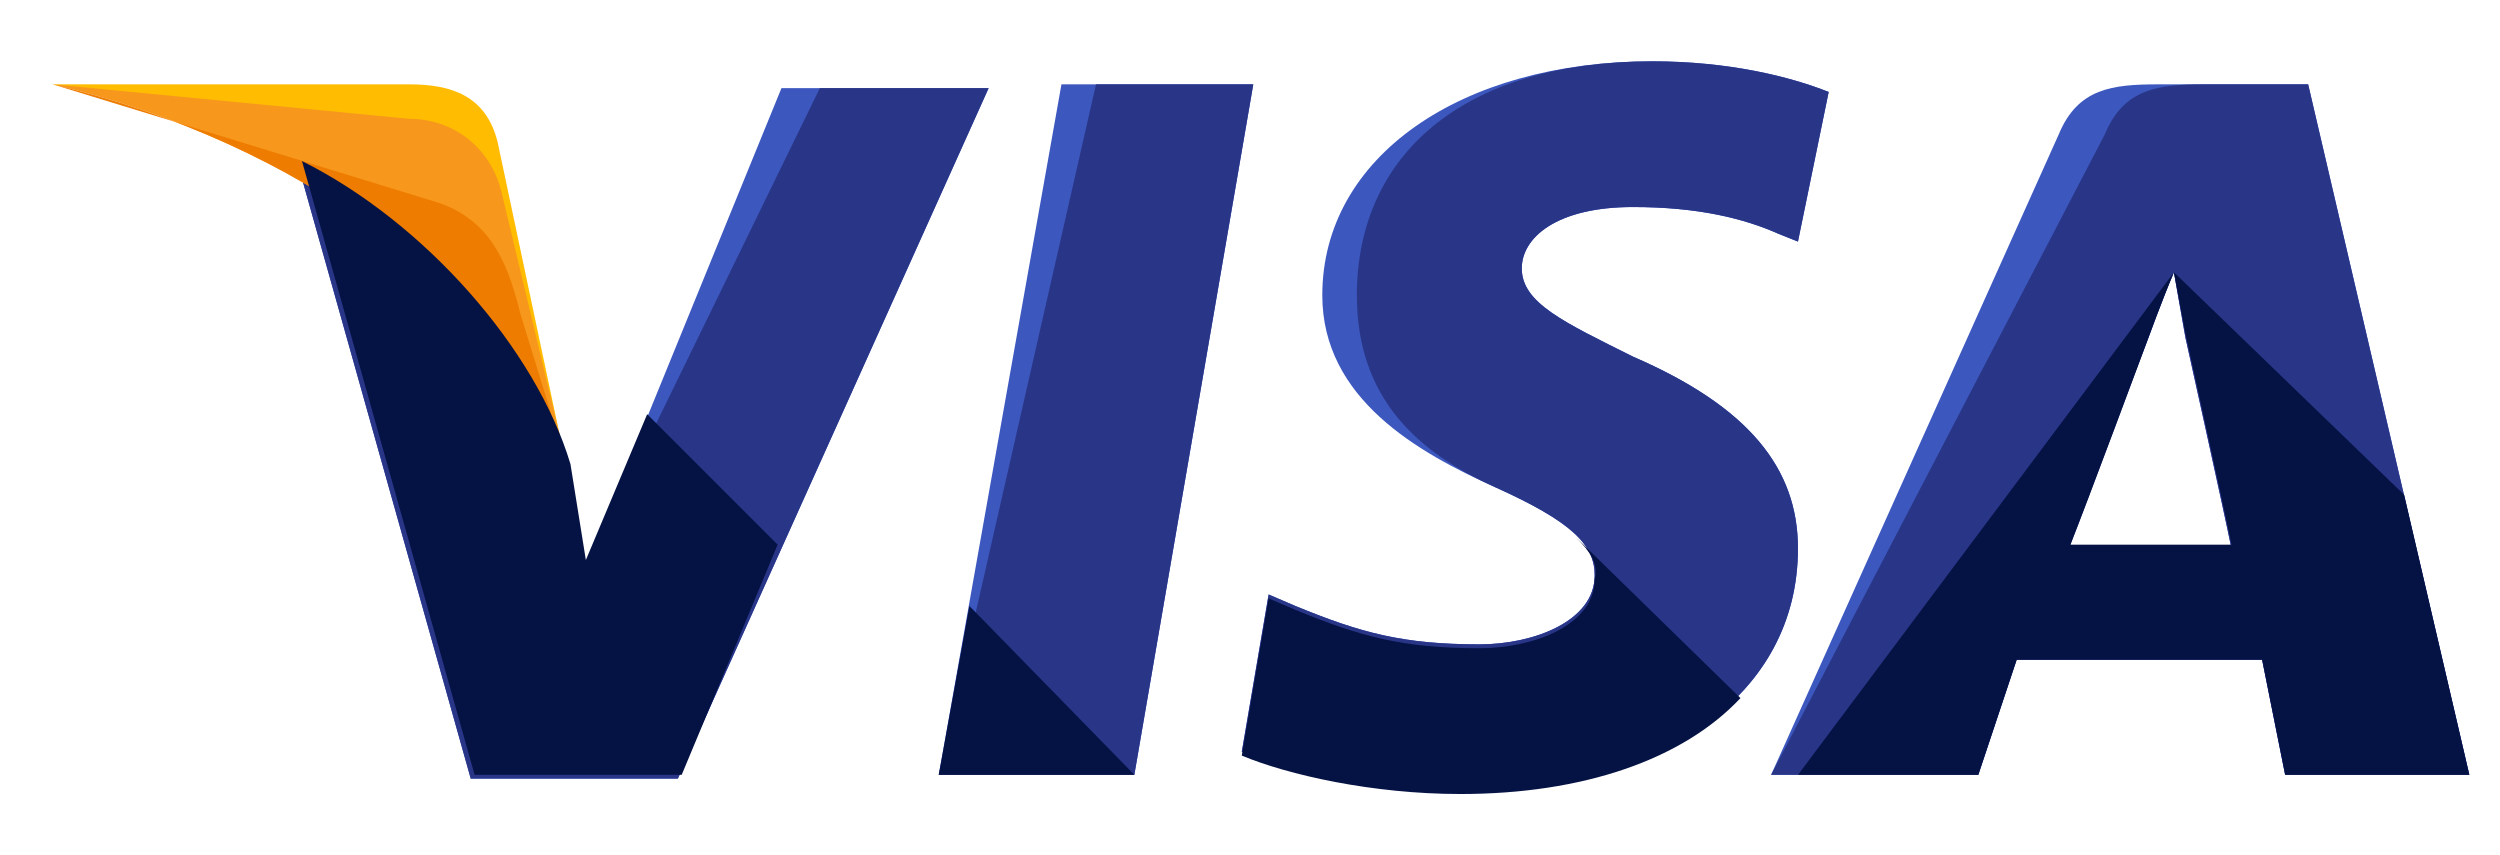 <svg width="38" height="13" viewBox="0 0 38 13" fill="none" xmlns="http://www.w3.org/2000/svg">
<path d="M14.269 11.777L16.134 1.282H19.05L17.242 11.777H14.269Z" fill="#3C58BF"/>
<path d="M14.269 11.777L16.659 1.282H19.05L17.242 11.777H14.269Z" fill="#293688"/>
<path d="M27.796 1.398C27.213 1.165 26.28 0.932 25.114 0.932C22.198 0.932 20.099 2.389 20.099 4.488C20.099 6.063 21.557 6.879 22.723 7.404C23.889 7.929 24.239 8.278 24.239 8.745C24.239 9.445 23.306 9.794 22.49 9.794C21.324 9.794 20.683 9.619 19.691 9.211L19.283 9.036L18.875 11.427C19.575 11.719 20.857 12.01 22.198 12.01C25.289 12.01 27.329 10.552 27.329 8.337C27.329 7.112 26.572 6.179 24.822 5.421C23.773 4.897 23.131 4.605 23.131 4.08C23.131 3.614 23.656 3.147 24.822 3.147C25.814 3.147 26.513 3.322 27.038 3.556L27.329 3.672L27.796 1.398Z" fill="#3C58BF"/>
<path d="M27.796 1.398C27.213 1.165 26.28 0.932 25.114 0.932C22.198 0.932 20.624 2.389 20.624 4.488C20.624 6.063 21.557 6.879 22.723 7.404C23.889 7.929 24.239 8.278 24.239 8.745C24.239 9.445 23.306 9.794 22.49 9.794C21.324 9.794 20.683 9.619 19.691 9.211L19.283 9.036L18.875 11.427C19.575 11.719 20.857 12.01 22.198 12.01C25.289 12.01 27.329 10.552 27.329 8.337C27.329 7.112 26.572 6.179 24.822 5.421C23.773 4.897 23.131 4.605 23.131 4.08C23.131 3.614 23.656 3.147 24.822 3.147C25.814 3.147 26.513 3.322 27.038 3.556L27.329 3.672L27.796 1.398Z" fill="#293688"/>
<path d="M32.81 1.282C32.11 1.282 31.585 1.34 31.294 2.04L26.921 11.777H30.07L30.652 10.028H34.384L34.734 11.777H37.533L35.084 1.282H32.81ZM31.469 8.278C31.644 7.754 32.635 5.188 32.635 5.188C32.635 5.188 32.868 4.547 33.043 4.139L33.218 5.13C33.218 5.13 33.801 7.754 33.918 8.337H31.469V8.278Z" fill="#3C58BF"/>
<path d="M33.51 1.282C32.81 1.282 32.285 1.34 31.994 2.04L26.921 11.777H30.07L30.652 10.028H34.384L34.734 11.777H37.533L35.084 1.282H33.51ZM31.469 8.278C31.702 7.695 32.635 5.188 32.635 5.188C32.635 5.188 32.868 4.547 33.043 4.139L33.218 5.13C33.218 5.13 33.801 7.754 33.918 8.337H31.469V8.278Z" fill="#293688"/>
<path d="M8.904 8.628L8.613 7.112C8.088 5.363 6.397 3.439 4.531 2.506L7.155 11.835H10.304L15.027 1.34H11.878L8.904 8.628Z" fill="#3C58BF"/>
<path d="M8.904 8.628L8.613 7.112C8.088 5.363 6.397 3.439 4.531 2.506L7.155 11.835H10.304L15.027 1.34H12.461L8.904 8.628Z" fill="#293688"/>
<path d="M0.8 1.282L1.325 1.398C5.056 2.273 7.622 4.488 8.613 7.112L7.563 2.156C7.388 1.457 6.864 1.282 6.222 1.282H0.8Z" fill="#FFBC00"/>
<path d="M0.8 1.282C4.531 2.156 7.622 4.43 8.613 7.054L7.622 2.914C7.447 2.215 6.864 1.806 6.222 1.806L0.8 1.282Z" fill="#F7981D"/>
<path d="M0.8 1.282C4.531 2.156 7.622 4.43 8.613 7.054L7.913 4.78C7.738 4.08 7.505 3.381 6.689 3.089L0.8 1.282Z" fill="#ED7C00"/>
<path d="M11.82 8.279L9.837 6.296L8.905 8.512L8.671 7.054C8.147 5.305 6.456 3.381 4.59 2.448L7.214 11.777H10.362L11.82 8.279Z" fill="#051244"/>
<path d="M17.242 11.777L14.735 9.211L14.269 11.777H17.242Z" fill="#051244"/>
<path d="M23.948 8.162C24.181 8.395 24.297 8.57 24.239 8.803C24.239 9.503 23.306 9.853 22.49 9.853C21.324 9.853 20.683 9.678 19.691 9.27L19.283 9.095L18.875 11.485C19.575 11.777 20.857 12.069 22.198 12.069C24.064 12.069 25.58 11.544 26.455 10.611L23.948 8.162Z" fill="#051244"/>
<path d="M27.33 11.777H30.07L30.654 10.028H34.385L34.735 11.777H37.534L36.543 7.521L33.044 4.139L33.219 5.072C33.219 5.072 33.802 7.696 33.919 8.279H31.47C31.703 7.696 32.636 5.188 32.636 5.188C32.636 5.188 32.869 4.547 33.044 4.139" fill="#051244"/>
</svg>
